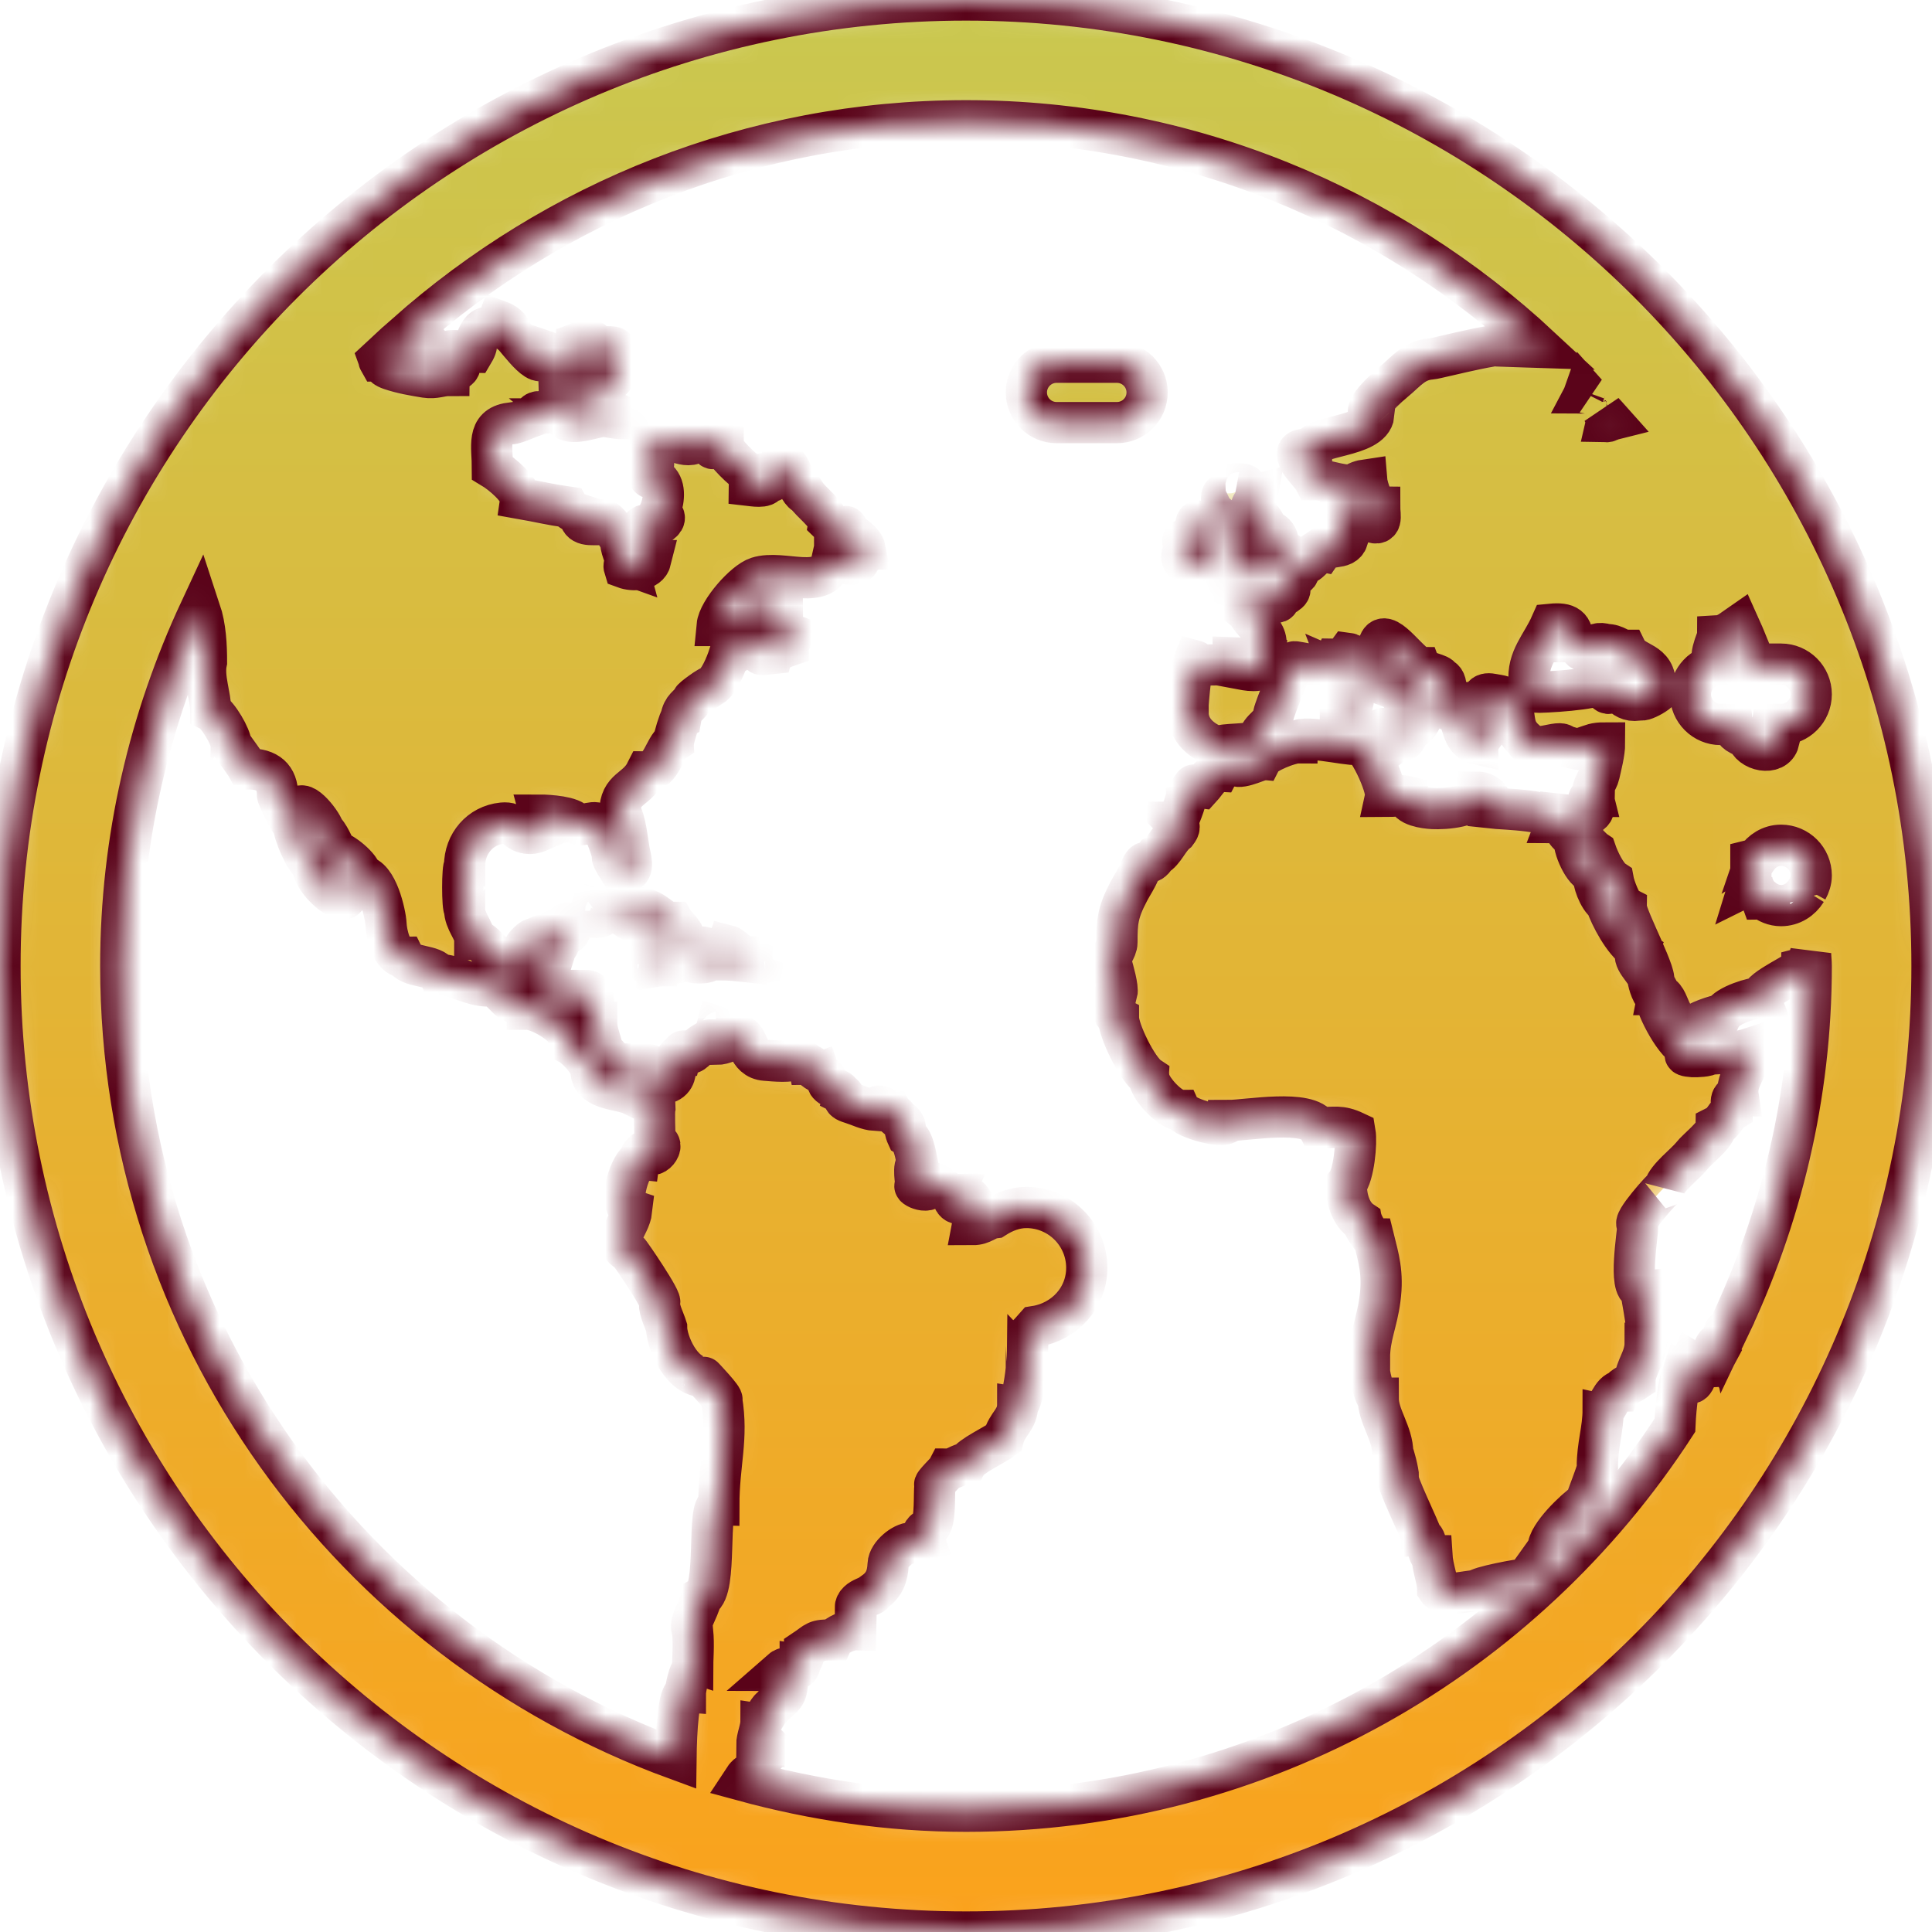 <svg width="75" height="75" viewBox="0 0 75 75" fill="none" xmlns="http://www.w3.org/2000/svg">
<g clip-path="url(#clip0_106_856)">
<mask id="path-1-inside-1_106_856" fill="white">
<path d="M37.5 75C16.791 75 0 58.209 0 37.5C0 16.791 16.791 0 37.5 0C58.209 0 75 16.791 75 37.5C75 58.209 58.209 75 37.5 75ZM67.894 34.357C67.955 34.327 67.987 34.275 68.011 34.193C68.06 34.453 68.18 34.683 68.372 34.852C68.377 34.875 68.365 34.87 68.377 34.903C68.395 34.903 68.409 34.889 68.426 34.889C68.623 35.048 68.866 35.156 69.141 35.156C69.562 35.156 69.914 34.922 70.12 34.591C70.134 34.608 70.158 34.629 70.169 34.648C70.167 34.61 70.162 34.573 70.158 34.535C70.249 34.369 70.312 34.186 70.312 33.984C70.312 33.337 69.785 32.812 69.141 32.812C68.728 32.812 68.386 33.038 68.175 33.356C68.166 33.349 68.175 33.321 68.149 33.331C68.18 33.241 68.098 33.014 67.969 32.77V33.984C67.969 34.118 67.931 34.237 67.894 34.357ZM14.044 34.005C14.044 33.652 13.238 33.049 13.029 33.049C13.029 32.986 12.701 32.264 12.577 32.264C12.577 32.02 11.721 30.926 11.585 31.404C11.496 31.713 12.239 32.13 12.239 32.489C12.377 32.489 12.959 33.591 13.073 33.783C14.344 35.93 12.124 34.462 12.124 33.553C11.841 33.413 11.393 32.332 11.393 32.037C11.227 31.903 10.734 30.86 10.774 30.86C10.774 30.176 10.397 29.848 9.647 29.848C9.612 29.78 8.981 28.894 8.97 28.894C8.97 28.613 8.463 27.741 8.182 27.602C8.182 27.019 7.882 26.299 8.016 25.695C8.016 25.059 7.983 24.34 7.767 23.688C5.81 27.891 4.688 32.559 4.688 37.5C4.688 51.659 13.673 63.689 26.241 68.29C26.255 67.127 26.341 65.735 26.606 65.735C26.606 65.562 26.754 64.835 26.887 64.835C26.887 64.39 26.941 63.853 26.887 63.319C26.721 62.984 27.108 62.555 27.225 62.027C27.874 61.702 27.415 58.434 27.905 58.434C27.905 56.801 28.27 55.849 28.015 54.335C28.139 54.335 27.277 53.419 27.284 53.435C26.456 53.435 25.877 52.109 25.877 51.527C25.798 51.272 25.594 50.89 25.594 50.573C25.784 50.573 24.41 48.567 24.41 48.607C23.684 48.204 24.45 47.641 24.523 46.98C23.892 46.772 24.53 45.07 24.804 45.07C24.832 44.855 24.945 44.707 25.144 44.623C25.284 45.183 25.938 44.344 25.425 44.344C25.425 43.973 25.383 43.181 25.425 42.996C25.425 42.424 24.919 41.304 24.525 42.49C24.103 42.281 23.039 42.319 22.948 41.648C23.013 41.318 22.341 40.643 22.104 40.526C22.324 39.949 20.962 39.178 20.47 39.178C20.47 39.054 20.21 39.11 20.133 38.953C19.631 38.953 19.516 38.278 18.949 38.278C18.295 38.278 17.637 37.831 17.034 37.831C16.833 37.43 15.898 37.587 15.682 37.156C15.192 37.156 15 36.227 14.986 35.885C14.965 35.463 14.63 34.005 14.044 34.005ZM61.519 15.197C61.514 15.211 61.523 15.202 61.5 15.248C61.535 15.248 61.577 15.288 61.617 15.305C61.582 15.27 61.552 15.234 61.519 15.197ZM62.224 15.973C62.306 16.132 62.367 16.28 62.348 16.371C62.431 16.373 62.47 16.329 62.536 16.312C62.435 16.198 62.325 16.09 62.224 15.973ZM64.261 26.651C64.298 25.638 63.417 25.807 63.138 25.244C62.848 25.244 62.742 25.02 62.348 25.02C62.093 24.933 61.891 24.994 61.744 25.202C61.141 25.432 61.505 24.909 61.052 24.909C61.073 24.331 60.844 24.171 60.206 24.234C59.841 25.059 59.278 25.554 59.362 26.482C59.632 26.543 59.585 26.604 59.531 26.873C59.89 26.892 62.065 26.761 62.065 26.536C62.14 26.536 62.517 27.312 62.517 26.648C62.819 26.648 62.979 27.359 63.701 27.152C63.701 27.298 64.906 26.651 64.261 26.651ZM64.376 38.611C64.418 38.405 64.273 38.313 64.151 38.105C64.472 38.105 63.136 35.627 63.136 35.241C62.932 35.14 62.672 34.432 62.625 34.174C62.351 33.991 62.067 33.391 61.95 33.052C61.671 32.866 60.991 32.037 60.881 31.648C61.284 31.692 61.894 31.774 61.894 31.254C61.622 31.254 61.582 30.919 61.84 30.919C61.755 30.574 62.023 30.326 62.081 30.056C62.152 29.73 62.29 29.229 62.29 28.84C61.903 28.84 61.809 28.905 61.502 29.009C61.502 29.236 60.816 28.952 60.715 28.952C60.567 28.657 59.496 29.337 59.196 28.727C58.711 28.289 58.842 27.952 58.685 27.333C58.605 27.019 58.177 27 57.916 26.948C57.183 26.805 57.712 27.823 57.673 28.055C58.123 28.055 57.389 28.613 57.389 28.896C56.63 28.732 56.883 27.886 56.435 27.661C56.302 27.436 56.407 27.267 56.095 27.267C56.095 26.967 56.255 26.423 55.927 26.313C55.927 26.168 55.289 26.109 55.195 25.919C54.792 25.919 53.855 24.396 53.566 24.909C53.386 25.238 53.719 25.317 53.787 25.584C54.37 25.47 54.314 26.545 55.027 26.426C55.027 26.576 55.045 26.728 55.081 26.876C55.608 26.752 55.547 27.267 55.812 27.267C55.62 27.523 55.01 26.859 55.177 27.417C55.273 27.741 55.219 28.017 54.799 28.334C54.799 27.984 54.771 27.042 54.406 27.042C54.157 26.545 53.419 26.665 53.107 26.201C52.854 26.201 52.755 25.413 52.319 25.359C52.237 25.474 51.931 25.584 51.811 25.584C51.574 26.06 50.236 25.634 50.236 25.697C50.215 25.702 49.486 27.483 49.444 27.717C49.362 28.221 48.956 28.23 48.834 28.709C48.773 28.948 47.304 28.835 47.304 29.011C46.669 28.8 46.12 28.355 46.12 27.663C46.069 27.663 46.24 25.898 46.348 25.641C46.477 25.676 46.502 25.72 46.575 25.866C46.964 25.72 47.871 25.962 47.871 25.528C48.248 25.538 48.361 25.688 48.209 25.978C48.56 26.044 49.167 26.133 49.167 25.641C48.961 25.641 48.94 25.622 48.94 25.416C49.615 24.715 48.434 24.082 48.434 23.733C48.194 23.653 47.707 23.135 48.054 23.33C48.347 23.491 49.418 23.827 48.996 23.114C49.024 23.105 49.043 23.086 49.05 23.06C49.169 23.145 49.673 23.663 49.673 23.173C49.812 23.173 50.346 22.835 49.898 22.835C49.941 22.582 49.931 22.371 49.952 22.216C50.667 22.601 50.269 21.954 50.63 21.712C50.63 22.179 51.014 21.488 51.248 21.488C51.527 21.073 52.165 21.394 52.319 20.925C51.975 20.812 52.038 19.95 52.038 19.636C52.453 19.704 52.915 19.076 52.978 19.507C53.002 19.673 53.023 20.133 53.107 20.196C53.723 20.52 53.559 20.011 53.559 19.692C53.353 19.692 53.079 18.97 53.051 18.623C52.882 18.647 52.61 18.717 52.542 18.846C51.928 18.846 51.511 18.623 51.023 18.623C50.986 18.548 50.4 17.892 50.461 17.892C50.119 17.304 50.803 17.475 50.911 17.447C50.911 16.889 53.234 16.988 53.334 16.097C52.57 16.097 54.122 14.803 54.122 14.808C54.64 14.365 54.914 13.983 55.559 13.934C55.831 13.915 58.854 13.081 58.854 13.458C58.976 13.463 59.379 13.467 59.796 13.481C53.944 8.039 46.123 4.688 37.5 4.688C29.149 4.688 21.548 7.833 15.757 12.973C15.809 13.09 15.848 13.202 15.846 13.282C16.153 13.261 16.594 13.064 16.692 13.453C16.54 13.451 16.387 13.432 16.242 13.395C16.35 14.264 15.863 13.732 15.455 13.732C15.455 13.711 15.274 13.638 15.082 13.587C14.958 13.704 14.827 13.814 14.702 13.931C14.716 13.969 14.695 13.971 14.719 14.013C14.85 14.013 14.782 14.217 15.157 14.341C15.591 14.489 16.066 14.571 16.523 14.644C16.894 14.702 17.107 14.576 17.423 14.576C17.423 14.529 18.197 14.184 17.651 14.184C17.726 13.875 17.587 13.798 17.255 13.793C17.283 13.465 18.063 13.681 18.382 13.681C18.626 13.27 18.389 13.319 18.605 12.947C18.863 12.49 19.169 12.886 19.338 12.448C19.594 12.541 19.821 12.68 19.903 13.003C20.107 13.172 21.143 14.7 21.143 13.62C21.513 13.744 21.698 14.438 21.706 14.801C22.378 14.702 22.437 14.198 22.437 13.676C22.591 13.676 22.381 13.425 22.381 13.338C22.631 13.247 22.945 13.577 22.945 13.228C23.053 13.228 23.058 13.336 23.058 13.453C23.407 13.521 23.632 13.413 23.845 13.488C23.993 13.54 23.918 14.306 23.85 14.576C23.766 14.918 23.112 14.923 23.112 15.082C22.371 15.635 23.986 15.923 24.239 16.261C24.087 16.261 23.508 16.186 23.508 16.151C23.142 16.151 22.256 16.538 21.93 16.261C22.385 16.261 22.538 15.715 22.608 15.194C22.188 15.037 21.694 15.295 21.577 15.713C21.38 16.402 20.923 15.684 20.693 16.148C20.604 16.177 19.791 16.554 19.791 16.427C18.877 16.556 19.116 17.332 19.116 18.169C19.479 18.387 20.217 19.008 20.184 19.348C21.005 19.493 21.305 19.58 22.043 19.685C22.104 19.805 22.348 19.917 22.495 19.964C22.495 20.447 22.934 20.36 23.339 20.36C23.339 19.744 24.056 20.873 24.127 21.089C24.028 21.089 24.295 21.72 24.352 21.933C24.239 21.893 24.204 21.933 24.239 22.045C24.595 22.177 25.16 22.139 25.254 21.764C24.912 21.764 25.027 21.373 25.027 21.145C24.675 20.911 24.729 20.459 25.083 20.36C25.083 20.679 26.243 20.161 25.589 19.913C25.748 19.554 25.856 19.003 25.596 18.691C25.43 18.494 25.221 18.691 25.139 18.396C25.582 18.286 25.256 17.442 25.252 17.048C25.392 16.994 25.758 17.137 25.758 17.048C26.191 17.048 26.913 17.597 27.166 16.934C27.891 17.264 27.314 17.578 28.069 17.327C28.069 17.506 28.919 18.337 29.027 18.337C29.027 18.377 29.006 18.619 29.194 18.619C29.194 18.799 29.081 18.516 29.081 18.841C29.187 18.853 29.759 18.956 29.759 18.731C30.122 18.731 30.377 18.286 30.377 17.946C30.605 17.798 31.003 19.181 31.277 19.181C31.479 19.495 32.123 19.952 32.123 20.248C32.259 20.386 32.402 20.348 32.402 20.754C32.573 20.754 32.911 20.081 32.911 20.698C33.07 20.698 33.534 21.04 33.588 21.314C33.183 21.314 33.567 21.708 33.359 21.708C33.359 22.097 32.489 21.788 32.292 21.764C32.023 22.971 30.396 22.104 29.412 22.416C28.894 22.58 27.893 23.721 27.839 24.291C28.467 24.298 28.744 23.747 29.304 23.559C29.761 23.559 29.85 23.283 30.262 23.168C30.262 23.283 30.375 23.222 30.375 23.337C29.573 23.337 30.061 23.855 30.295 24.232C30.441 24.466 30.607 24.579 30.792 24.652C30.715 24.788 30.652 24.923 30.602 25.076C30.602 25.078 30.6 25.076 30.6 25.078C30.448 25.13 30.15 25.24 30.091 25.359C29.184 25.46 29.632 25.399 29.693 25.181C29.726 25.259 30.052 25.188 30.038 25.191C29.984 24.919 29.902 24.956 29.981 24.799C29.489 24.799 29.25 25.024 28.854 25.024C28.788 25.158 28.444 25.474 28.291 25.474C28.177 25.821 27.916 26.452 27.614 26.653C27.614 26.562 26.812 27.157 26.883 27.157C26.705 27.445 26.51 27.436 26.43 27.886C26.377 27.914 26.149 28.666 26.149 28.784C25.8 29.016 25.671 29.962 25.078 29.962C24.715 30.684 24.063 30.588 24.063 31.535C24.284 31.76 24.368 32.756 24.436 33.075C24.52 33.471 24.652 33.884 24.122 33.893C24.084 33.834 23.714 33.274 23.782 33.274C23.782 33.042 23.498 32.299 23.332 32.067C23.109 31.756 22.697 32.116 22.373 31.98C22.235 31.704 21.3 31.643 20.967 31.643C21.021 31.852 21.173 31.917 21.192 32.149C20.916 32.262 20.756 32.388 20.47 32.348C19.98 32.281 20.039 31.898 19.5 31.952C18.637 32.039 18.035 32.754 18.035 33.609C17.939 33.609 17.939 35.294 18.035 35.294C18.035 35.77 18.429 36.115 18.429 36.473C18.811 36.473 19.24 37.315 19.613 37.315C19.655 37.612 19.425 37.659 20.062 37.655C20.062 37.622 20.409 37.437 20.456 37.205C20.016 37.097 20.454 36.53 20.738 36.419C20.738 36.82 21.3 36.286 21.3 36.251C21.363 36.225 21.921 36.026 21.921 36.026C21.921 35.571 22.345 36.07 22.034 36.251C21.729 36.251 21.752 36.757 21.584 36.757C21.511 37.118 21.368 37.432 21.284 37.784C21.176 38.217 21.527 38.262 21.415 38.667C21.863 38.752 22.315 38.669 22.767 38.667C22.77 38.587 22.753 38.51 22.711 38.442C23.365 38.442 22.767 39.677 23.163 39.677C23.163 40.144 23.388 40.507 23.388 40.8C23.693 41.002 23.876 41.271 23.782 41.641C24.157 41.691 24.963 41.787 24.963 41.304C25.533 41.304 25.573 41.691 25.53 42.089C26.665 42.089 25.955 40.966 26.428 40.966C26.473 40.781 26.55 40.748 26.66 40.87C26.892 40.995 27.068 40.638 27.253 40.526C27.312 40.486 27.518 40.366 27.555 40.366C27.715 40.462 27.729 40.434 27.799 40.542C28.109 40.54 28.42 40.366 28.685 40.184C29.091 40.233 28.959 41.105 29.719 41.159C30.023 41.18 30.729 41.264 30.991 41.084C31.057 41.039 31.298 41.236 31.324 41.32C31.577 41.32 31.559 41.541 31.666 41.536C31.692 41.585 31.73 41.604 31.781 41.59C31.814 41.686 32.016 41.714 32.121 41.981C32.121 42.225 32.627 42.267 32.627 42.429C32.991 42.612 32.503 42.661 33.061 42.83C33.368 42.926 33.652 43.081 33.982 43.104C34.087 42.703 34.43 43.158 34.603 43.158C34.692 43.341 34.739 43.202 34.826 43.383C35.348 43.819 35.004 43.65 35.219 44.114C35.47 44.278 35.55 44.85 35.618 45.181C35.416 45.181 35.559 45.952 35.559 46.024C35.316 46.024 36.183 46.486 36.183 45.909C36.539 45.968 36.773 46.357 37.027 46.357C36.879 46.697 37.42 46.952 37.42 46.416C37.955 46.469 37.812 47.266 37.76 47.538C38.156 47.538 38.271 47.318 38.609 47.276C38.974 47.044 39.382 46.875 39.844 46.875C41.14 46.875 42.188 47.923 42.188 49.219C42.188 50.386 41.318 51.312 40.2 51.49C40.05 51.661 39.914 51.809 39.905 51.809C39.905 51.921 39.879 53.041 39.846 53.041C39.846 53.266 39.675 54.502 39.509 54.502C39.509 55.137 39.094 55.252 38.946 55.849C38.604 56.102 37.678 56.524 37.535 56.803C37.27 56.803 37.073 57.028 36.804 57.028C36.766 57.105 36.192 57.647 36.295 57.647C36.253 58.045 36.326 58.983 36.11 59.245C35.965 59.419 35.756 59.4 35.848 59.672C35.531 59.672 35.866 59.897 35.367 59.897C35.053 59.897 34.493 60.344 34.477 60.724C34.456 61.188 34.331 61.523 33.933 61.807C33.933 61.966 33.202 62.013 33.202 62.426C33.27 62.426 33.202 63.19 33.202 63.267C32.984 63.26 32.449 63.478 32.358 63.659C31.622 63.659 31.711 63.734 31.233 64.052C31.233 64.151 31.165 64.5 31.064 64.5C31.064 65.07 30.659 64.552 30.331 64.84C30.459 64.84 30.623 65.4 30.555 65.4C30.555 65.894 30.248 65.937 29.937 66.3C29.789 66.398 29.648 66.806 29.543 66.806C29.543 67.139 29.377 67.441 29.377 67.76C29.447 67.76 29.381 67.903 29.43 68.037C29.587 67.992 29.592 67.814 29.655 67.814C29.655 67.533 30.103 67.981 29.824 67.981C29.592 68.332 29.341 68.339 29.203 68.824C29.062 68.824 28.941 68.96 28.837 69.12C31.598 69.872 34.495 70.312 37.5 70.312C49.041 70.312 59.17 64.341 65.02 55.329C65.055 54.499 65.184 53.707 65.276 53.433C65.505 53.602 65.677 53.918 65.838 53.433C65.433 53.353 65.531 53.212 65.669 52.873C65.824 52.966 66.136 53.081 66.389 53.065C66.466 52.919 66.527 52.765 66.605 52.62C66.375 52.441 66.691 51.98 66.802 52.205C66.86 52.092 66.912 51.975 66.966 51.862C66.94 51.855 66.947 51.872 66.909 51.86C66.909 51.656 66.947 51.682 67.081 51.579C67.083 51.6 67.081 51.6 67.085 51.619C69.131 47.337 70.312 42.562 70.312 37.5C70.312 37.334 70.289 37.174 70.287 37.008C70.226 37.237 70.111 37.486 69.949 37.542C69.949 37.69 68.273 38.419 68.374 38.721C68.079 38.721 67.043 39.016 66.853 39.394C66.644 39.394 65.803 39.691 65.726 39.844C64.68 39.846 64.88 38.611 64.376 38.611ZM69.141 25.781H67.896C67.887 25.77 67.877 25.767 67.868 25.751C67.805 25.751 67.54 25.155 67.643 25.02C67.744 25.02 67.791 25.029 67.844 25.034C67.739 24.776 67.624 24.523 67.509 24.267C67.256 24.441 67.034 24.661 66.684 24.682C66.684 24.778 66.185 25.748 66.684 25.748C66.684 25.767 66.694 25.781 66.698 25.798C66.101 25.854 65.625 26.341 65.625 26.953C65.625 27.6 66.15 28.125 66.797 28.125H67.259C67.287 28.338 67.402 28.523 67.812 28.615C67.941 29.156 68.906 29.348 69.052 28.781C68.644 28.781 68.777 28.39 68.812 28.125H69.141C69.785 28.125 70.312 27.6 70.312 26.953C70.312 26.306 69.785 25.781 69.141 25.781ZM65.726 41.02C65.808 41.025 66.349 41.011 66.349 40.915C66.839 40.915 67.502 40.847 67.983 40.688C67.983 41.414 67.371 41.819 67.474 42.541C67.069 42.541 67.247 42.959 67.247 43.102C66.984 43.263 66.945 43.559 66.628 43.72C66.628 44.046 65.897 44.585 65.681 44.864C65.438 45.176 64.704 45.717 64.608 46.113C64.634 46.02 63.267 47.536 63.586 47.536C63.586 47.819 63.202 50.062 63.698 50.062C63.698 50.259 64.123 52.141 63.865 52.141C63.865 52.746 63.471 53.116 63.471 53.599C63.279 53.73 63.005 53.803 62.909 53.995C62.564 53.995 62.398 54.727 62.234 54.727C62.234 55.507 62.006 56.086 62.006 56.972C62.069 56.972 61.556 58.235 61.556 58.317C61.141 58.596 60.091 59.597 60.091 60.117C60.091 60.117 59.36 61.144 59.248 61.296C59.027 61.296 57.331 61.615 57.331 61.746C56.969 61.746 56.037 62.03 55.812 61.69C55.812 61.334 55.617 60.881 55.587 60.396C55.413 60.396 55.385 59.667 55.193 59.667C55.193 59.513 54.117 57.363 54.291 57.363C54.291 57.141 54.098 56.409 54.066 56.409C54.066 55.636 53.501 54.991 53.501 54.277C53.334 54.277 52.99 52.706 53.163 52.706C53.163 51.881 53.452 51.342 53.571 50.426C53.705 49.42 53.508 48.809 53.332 48.098C53.236 48.098 52.913 47.562 52.88 47.426C52.427 47.126 52.261 46.531 52.261 45.968C52.556 45.63 52.673 44.362 52.601 43.945C52.031 43.676 51.804 43.777 51.19 43.777C50.827 43.048 48.387 43.498 47.695 43.498C47.695 43.896 45.996 43.42 45.837 43.104C45.422 43.104 44.599 42.223 44.599 41.812C44.145 41.51 43.418 40.005 43.418 39.511C43.024 39.314 43.144 38.555 43.359 38.555C43.413 38.344 43.221 37.678 43.13 37.362C43.062 37.125 43.359 36.87 43.359 36.588C43.359 35.806 43.378 35.444 43.816 34.608C43.955 34.345 44.13 34.099 44.259 33.771C44.494 33.183 44.564 33.743 44.88 33.218C45.183 33.068 45.359 32.566 45.67 32.32C45.806 32.14 45.811 32.065 45.67 31.927C45.731 31.927 46.064 31.062 46.064 30.863C46.505 30.251 46.193 30.53 46.627 30.581C46.786 30.408 47.051 29.962 47.302 29.962C47.412 29.744 47.688 29.625 47.923 29.625C47.923 29.962 48.841 29.515 48.938 29.515C49.094 29.198 50.107 28.84 50.346 28.84C50.346 28.456 52.343 28.948 52.657 28.896C52.657 28.84 52.657 28.784 52.657 28.727C53.084 28.828 53.862 30.539 53.782 30.919C54.11 30.919 54.415 30.865 54.628 30.919C54.628 31.282 55.312 31.371 55.624 31.387C56.058 31.409 57.331 31.343 57.331 30.75C57.666 30.75 57.963 30.984 57.898 31.366C58.277 31.409 60.534 31.453 60.375 31.927C60.706 31.927 60.79 32.491 61.106 32.491C61.043 32.88 61.5 33.895 61.837 33.895C61.837 34.233 62.048 34.854 62.346 35.072C62.505 35.555 63.033 36.572 63.527 36.87C63.316 37.268 63.848 37.596 63.98 37.992C63.949 37.992 64.094 38.581 64.259 38.667C64.259 39.066 65.098 40.69 65.557 40.69C65.588 40.887 65.126 40.976 65.726 41.02ZM53.559 28.446C53.646 28.111 53.843 28.371 54.026 28.432C54.459 28.573 54.309 28.425 54.63 28.28C54.63 29.194 54.105 28.5 53.559 28.446ZM52.373 26.761C52.603 26.761 52.666 27.792 52.036 27.602C52.036 27.347 51.874 26.873 52.207 26.873C52.303 27.272 52.373 27.11 52.373 26.761ZM52.094 26.088C52.355 26.201 52.469 26.163 52.432 25.976C52.774 26.088 52.388 26.332 52.319 26.595C52.144 26.421 52.198 26.36 52.094 26.088ZM46.064 21.089C45.511 20.946 46.634 20.782 46.683 20.641C46.495 20.641 46.366 20.447 46.439 20.283C46.523 20.088 46.662 20.515 46.854 20.419C47.081 20.395 47.529 20.055 47.299 20.712C47.065 21.377 46.852 21.865 46.008 21.877C45.706 21.572 45.996 21.413 46.064 21.089ZM48.15 18.788C48.605 18.788 48.206 19.125 48.105 19.125C48.183 19.155 48.091 19.427 48.091 19.516C48.513 19.512 48.52 19.254 48.823 19.179C48.759 19.556 48.337 19.629 48.75 19.952C48.968 20.123 49.191 20.325 49.104 20.585C49.641 20.585 49.72 21.101 49.61 21.708C49.908 21.708 49.894 21.722 49.894 21.424C50.182 21.504 50.161 21.764 49.894 21.764C49.627 22.291 48.926 22.268 48.429 22.268C48.424 21.86 48.347 21.834 47.969 21.949C47.454 22.106 47.857 21.539 47.866 21.258C47.923 21.258 49.036 21.309 48.373 21.089C48.337 20.484 48.202 20.304 47.641 20.304C47.641 19.891 47.496 19.922 47.428 19.47C47.332 18.802 47.951 19.516 48.15 18.788ZM47.979 22.437C47.979 22.575 47.698 22.685 47.641 22.491C47.695 22.509 47.716 22.491 47.695 22.437C47.791 22.437 47.888 22.437 47.979 22.437ZM43.359 16.406H41.016C40.369 16.406 39.844 15.881 39.844 15.234C39.844 14.588 40.369 14.062 41.016 14.062H43.359C44.006 14.062 44.531 14.588 44.531 15.234C44.531 15.881 44.006 16.406 43.359 16.406ZM29.705 37.148C29.836 37.148 29.988 37.2 29.988 37.317C29.817 37.317 29.597 37.479 29.705 37.148ZM27.567 37.263C27.473 37.441 26.714 37.411 26.609 37.205C26.89 37.205 27.108 37.319 27.396 37.205C27.396 37.05 27.267 36.926 27.171 36.757C27.478 36.757 27.823 36.991 28.242 36.982C28.242 36.722 28.127 37.038 28.242 36.701C28.418 36.745 28.842 37.148 28.861 37.317C28.244 37.252 28.216 37.263 27.567 37.263ZM25.087 35.916C24.799 35.916 24.244 35.665 24.073 35.409C24.352 35.421 24.628 35.536 24.804 35.241C25.519 35.313 25.582 35.806 26.156 35.806C26.264 35.995 26.878 36.431 26.285 36.487C25.837 36.53 25.275 36.286 25.087 35.916ZM25.538 37.488C25.329 37.488 24.984 37.58 25.144 37.148C25.42 37.186 25.552 37.301 25.538 37.488ZM25.931 37.432C25.819 37.451 25.706 37.469 25.594 37.488C25.627 37.228 25.873 36.938 25.931 37.432ZM28.015 39.9C27.97 40.057 27.977 40.066 27.792 40.066C27.811 39.994 27.827 39.921 27.846 39.844C27.905 39.862 27.959 39.881 28.015 39.9ZM22.945 35.241C22.999 35.259 23.058 35.281 23.114 35.297C23.187 35.576 23.339 35.438 23.508 35.353C23.508 35.679 22.753 35.773 22.945 35.241Z"/>
</mask>
<path d="M37.5 75C16.791 75 0 58.209 0 37.5C0 16.791 16.791 0 37.5 0C58.209 0 75 16.791 75 37.5C75 58.209 58.209 75 37.5 75ZM67.894 34.357C67.955 34.327 67.987 34.275 68.011 34.193C68.06 34.453 68.18 34.683 68.372 34.852C68.377 34.875 68.365 34.87 68.377 34.903C68.395 34.903 68.409 34.889 68.426 34.889C68.623 35.048 68.866 35.156 69.141 35.156C69.562 35.156 69.914 34.922 70.12 34.591C70.134 34.608 70.158 34.629 70.169 34.648C70.167 34.61 70.162 34.573 70.158 34.535C70.249 34.369 70.312 34.186 70.312 33.984C70.312 33.337 69.785 32.812 69.141 32.812C68.728 32.812 68.386 33.038 68.175 33.356C68.166 33.349 68.175 33.321 68.149 33.331C68.18 33.241 68.098 33.014 67.969 32.77V33.984C67.969 34.118 67.931 34.237 67.894 34.357ZM14.044 34.005C14.044 33.652 13.238 33.049 13.029 33.049C13.029 32.986 12.701 32.264 12.577 32.264C12.577 32.02 11.721 30.926 11.585 31.404C11.496 31.713 12.239 32.13 12.239 32.489C12.377 32.489 12.959 33.591 13.073 33.783C14.344 35.93 12.124 34.462 12.124 33.553C11.841 33.413 11.393 32.332 11.393 32.037C11.227 31.903 10.734 30.86 10.774 30.86C10.774 30.176 10.397 29.848 9.647 29.848C9.612 29.78 8.981 28.894 8.97 28.894C8.97 28.613 8.463 27.741 8.182 27.602C8.182 27.019 7.882 26.299 8.016 25.695C8.016 25.059 7.983 24.34 7.767 23.688C5.81 27.891 4.688 32.559 4.688 37.5C4.688 51.659 13.673 63.689 26.241 68.29C26.255 67.127 26.341 65.735 26.606 65.735C26.606 65.562 26.754 64.835 26.887 64.835C26.887 64.39 26.941 63.853 26.887 63.319C26.721 62.984 27.108 62.555 27.225 62.027C27.874 61.702 27.415 58.434 27.905 58.434C27.905 56.801 28.27 55.849 28.015 54.335C28.139 54.335 27.277 53.419 27.284 53.435C26.456 53.435 25.877 52.109 25.877 51.527C25.798 51.272 25.594 50.89 25.594 50.573C25.784 50.573 24.41 48.567 24.41 48.607C23.684 48.204 24.45 47.641 24.523 46.98C23.892 46.772 24.53 45.07 24.804 45.07C24.832 44.855 24.945 44.707 25.144 44.623C25.284 45.183 25.938 44.344 25.425 44.344C25.425 43.973 25.383 43.181 25.425 42.996C25.425 42.424 24.919 41.304 24.525 42.49C24.103 42.281 23.039 42.319 22.948 41.648C23.013 41.318 22.341 40.643 22.104 40.526C22.324 39.949 20.962 39.178 20.47 39.178C20.47 39.054 20.21 39.11 20.133 38.953C19.631 38.953 19.516 38.278 18.949 38.278C18.295 38.278 17.637 37.831 17.034 37.831C16.833 37.43 15.898 37.587 15.682 37.156C15.192 37.156 15 36.227 14.986 35.885C14.965 35.463 14.63 34.005 14.044 34.005ZM61.519 15.197C61.514 15.211 61.523 15.202 61.5 15.248C61.535 15.248 61.577 15.288 61.617 15.305C61.582 15.27 61.552 15.234 61.519 15.197ZM62.224 15.973C62.306 16.132 62.367 16.28 62.348 16.371C62.431 16.373 62.47 16.329 62.536 16.312C62.435 16.198 62.325 16.09 62.224 15.973ZM64.261 26.651C64.298 25.638 63.417 25.807 63.138 25.244C62.848 25.244 62.742 25.02 62.348 25.02C62.093 24.933 61.891 24.994 61.744 25.202C61.141 25.432 61.505 24.909 61.052 24.909C61.073 24.331 60.844 24.171 60.206 24.234C59.841 25.059 59.278 25.554 59.362 26.482C59.632 26.543 59.585 26.604 59.531 26.873C59.89 26.892 62.065 26.761 62.065 26.536C62.14 26.536 62.517 27.312 62.517 26.648C62.819 26.648 62.979 27.359 63.701 27.152C63.701 27.298 64.906 26.651 64.261 26.651ZM64.376 38.611C64.418 38.405 64.273 38.313 64.151 38.105C64.472 38.105 63.136 35.627 63.136 35.241C62.932 35.14 62.672 34.432 62.625 34.174C62.351 33.991 62.067 33.391 61.95 33.052C61.671 32.866 60.991 32.037 60.881 31.648C61.284 31.692 61.894 31.774 61.894 31.254C61.622 31.254 61.582 30.919 61.84 30.919C61.755 30.574 62.023 30.326 62.081 30.056C62.152 29.73 62.29 29.229 62.29 28.84C61.903 28.84 61.809 28.905 61.502 29.009C61.502 29.236 60.816 28.952 60.715 28.952C60.567 28.657 59.496 29.337 59.196 28.727C58.711 28.289 58.842 27.952 58.685 27.333C58.605 27.019 58.177 27 57.916 26.948C57.183 26.805 57.712 27.823 57.673 28.055C58.123 28.055 57.389 28.613 57.389 28.896C56.63 28.732 56.883 27.886 56.435 27.661C56.302 27.436 56.407 27.267 56.095 27.267C56.095 26.967 56.255 26.423 55.927 26.313C55.927 26.168 55.289 26.109 55.195 25.919C54.792 25.919 53.855 24.396 53.566 24.909C53.386 25.238 53.719 25.317 53.787 25.584C54.37 25.47 54.314 26.545 55.027 26.426C55.027 26.576 55.045 26.728 55.081 26.876C55.608 26.752 55.547 27.267 55.812 27.267C55.62 27.523 55.01 26.859 55.177 27.417C55.273 27.741 55.219 28.017 54.799 28.334C54.799 27.984 54.771 27.042 54.406 27.042C54.157 26.545 53.419 26.665 53.107 26.201C52.854 26.201 52.755 25.413 52.319 25.359C52.237 25.474 51.931 25.584 51.811 25.584C51.574 26.06 50.236 25.634 50.236 25.697C50.215 25.702 49.486 27.483 49.444 27.717C49.362 28.221 48.956 28.23 48.834 28.709C48.773 28.948 47.304 28.835 47.304 29.011C46.669 28.8 46.12 28.355 46.12 27.663C46.069 27.663 46.24 25.898 46.348 25.641C46.477 25.676 46.502 25.72 46.575 25.866C46.964 25.72 47.871 25.962 47.871 25.528C48.248 25.538 48.361 25.688 48.209 25.978C48.56 26.044 49.167 26.133 49.167 25.641C48.961 25.641 48.94 25.622 48.94 25.416C49.615 24.715 48.434 24.082 48.434 23.733C48.194 23.653 47.707 23.135 48.054 23.33C48.347 23.491 49.418 23.827 48.996 23.114C49.024 23.105 49.043 23.086 49.05 23.06C49.169 23.145 49.673 23.663 49.673 23.173C49.812 23.173 50.346 22.835 49.898 22.835C49.941 22.582 49.931 22.371 49.952 22.216C50.667 22.601 50.269 21.954 50.63 21.712C50.63 22.179 51.014 21.488 51.248 21.488C51.527 21.073 52.165 21.394 52.319 20.925C51.975 20.812 52.038 19.95 52.038 19.636C52.453 19.704 52.915 19.076 52.978 19.507C53.002 19.673 53.023 20.133 53.107 20.196C53.723 20.52 53.559 20.011 53.559 19.692C53.353 19.692 53.079 18.97 53.051 18.623C52.882 18.647 52.61 18.717 52.542 18.846C51.928 18.846 51.511 18.623 51.023 18.623C50.986 18.548 50.4 17.892 50.461 17.892C50.119 17.304 50.803 17.475 50.911 17.447C50.911 16.889 53.234 16.988 53.334 16.097C52.57 16.097 54.122 14.803 54.122 14.808C54.64 14.365 54.914 13.983 55.559 13.934C55.831 13.915 58.854 13.081 58.854 13.458C58.976 13.463 59.379 13.467 59.796 13.481C53.944 8.039 46.123 4.688 37.5 4.688C29.149 4.688 21.548 7.833 15.757 12.973C15.809 13.09 15.848 13.202 15.846 13.282C16.153 13.261 16.594 13.064 16.692 13.453C16.54 13.451 16.387 13.432 16.242 13.395C16.35 14.264 15.863 13.732 15.455 13.732C15.455 13.711 15.274 13.638 15.082 13.587C14.958 13.704 14.827 13.814 14.702 13.931C14.716 13.969 14.695 13.971 14.719 14.013C14.85 14.013 14.782 14.217 15.157 14.341C15.591 14.489 16.066 14.571 16.523 14.644C16.894 14.702 17.107 14.576 17.423 14.576C17.423 14.529 18.197 14.184 17.651 14.184C17.726 13.875 17.587 13.798 17.255 13.793C17.283 13.465 18.063 13.681 18.382 13.681C18.626 13.27 18.389 13.319 18.605 12.947C18.863 12.49 19.169 12.886 19.338 12.448C19.594 12.541 19.821 12.68 19.903 13.003C20.107 13.172 21.143 14.7 21.143 13.62C21.513 13.744 21.698 14.438 21.706 14.801C22.378 14.702 22.437 14.198 22.437 13.676C22.591 13.676 22.381 13.425 22.381 13.338C22.631 13.247 22.945 13.577 22.945 13.228C23.053 13.228 23.058 13.336 23.058 13.453C23.407 13.521 23.632 13.413 23.845 13.488C23.993 13.54 23.918 14.306 23.85 14.576C23.766 14.918 23.112 14.923 23.112 15.082C22.371 15.635 23.986 15.923 24.239 16.261C24.087 16.261 23.508 16.186 23.508 16.151C23.142 16.151 22.256 16.538 21.93 16.261C22.385 16.261 22.538 15.715 22.608 15.194C22.188 15.037 21.694 15.295 21.577 15.713C21.38 16.402 20.923 15.684 20.693 16.148C20.604 16.177 19.791 16.554 19.791 16.427C18.877 16.556 19.116 17.332 19.116 18.169C19.479 18.387 20.217 19.008 20.184 19.348C21.005 19.493 21.305 19.58 22.043 19.685C22.104 19.805 22.348 19.917 22.495 19.964C22.495 20.447 22.934 20.36 23.339 20.36C23.339 19.744 24.056 20.873 24.127 21.089C24.028 21.089 24.295 21.72 24.352 21.933C24.239 21.893 24.204 21.933 24.239 22.045C24.595 22.177 25.16 22.139 25.254 21.764C24.912 21.764 25.027 21.373 25.027 21.145C24.675 20.911 24.729 20.459 25.083 20.36C25.083 20.679 26.243 20.161 25.589 19.913C25.748 19.554 25.856 19.003 25.596 18.691C25.43 18.494 25.221 18.691 25.139 18.396C25.582 18.286 25.256 17.442 25.252 17.048C25.392 16.994 25.758 17.137 25.758 17.048C26.191 17.048 26.913 17.597 27.166 16.934C27.891 17.264 27.314 17.578 28.069 17.327C28.069 17.506 28.919 18.337 29.027 18.337C29.027 18.377 29.006 18.619 29.194 18.619C29.194 18.799 29.081 18.516 29.081 18.841C29.187 18.853 29.759 18.956 29.759 18.731C30.122 18.731 30.377 18.286 30.377 17.946C30.605 17.798 31.003 19.181 31.277 19.181C31.479 19.495 32.123 19.952 32.123 20.248C32.259 20.386 32.402 20.348 32.402 20.754C32.573 20.754 32.911 20.081 32.911 20.698C33.07 20.698 33.534 21.04 33.588 21.314C33.183 21.314 33.567 21.708 33.359 21.708C33.359 22.097 32.489 21.788 32.292 21.764C32.023 22.971 30.396 22.104 29.412 22.416C28.894 22.58 27.893 23.721 27.839 24.291C28.467 24.298 28.744 23.747 29.304 23.559C29.761 23.559 29.85 23.283 30.262 23.168C30.262 23.283 30.375 23.222 30.375 23.337C29.573 23.337 30.061 23.855 30.295 24.232C30.441 24.466 30.607 24.579 30.792 24.652C30.715 24.788 30.652 24.923 30.602 25.076C30.602 25.078 30.6 25.076 30.6 25.078C30.448 25.13 30.15 25.24 30.091 25.359C29.184 25.46 29.632 25.399 29.693 25.181C29.726 25.259 30.052 25.188 30.038 25.191C29.984 24.919 29.902 24.956 29.981 24.799C29.489 24.799 29.25 25.024 28.854 25.024C28.788 25.158 28.444 25.474 28.291 25.474C28.177 25.821 27.916 26.452 27.614 26.653C27.614 26.562 26.812 27.157 26.883 27.157C26.705 27.445 26.51 27.436 26.43 27.886C26.377 27.914 26.149 28.666 26.149 28.784C25.8 29.016 25.671 29.962 25.078 29.962C24.715 30.684 24.063 30.588 24.063 31.535C24.284 31.76 24.368 32.756 24.436 33.075C24.52 33.471 24.652 33.884 24.122 33.893C24.084 33.834 23.714 33.274 23.782 33.274C23.782 33.042 23.498 32.299 23.332 32.067C23.109 31.756 22.697 32.116 22.373 31.98C22.235 31.704 21.3 31.643 20.967 31.643C21.021 31.852 21.173 31.917 21.192 32.149C20.916 32.262 20.756 32.388 20.47 32.348C19.98 32.281 20.039 31.898 19.5 31.952C18.637 32.039 18.035 32.754 18.035 33.609C17.939 33.609 17.939 35.294 18.035 35.294C18.035 35.77 18.429 36.115 18.429 36.473C18.811 36.473 19.24 37.315 19.613 37.315C19.655 37.612 19.425 37.659 20.062 37.655C20.062 37.622 20.409 37.437 20.456 37.205C20.016 37.097 20.454 36.53 20.738 36.419C20.738 36.82 21.3 36.286 21.3 36.251C21.363 36.225 21.921 36.026 21.921 36.026C21.921 35.571 22.345 36.07 22.034 36.251C21.729 36.251 21.752 36.757 21.584 36.757C21.511 37.118 21.368 37.432 21.284 37.784C21.176 38.217 21.527 38.262 21.415 38.667C21.863 38.752 22.315 38.669 22.767 38.667C22.77 38.587 22.753 38.51 22.711 38.442C23.365 38.442 22.767 39.677 23.163 39.677C23.163 40.144 23.388 40.507 23.388 40.8C23.693 41.002 23.876 41.271 23.782 41.641C24.157 41.691 24.963 41.787 24.963 41.304C25.533 41.304 25.573 41.691 25.53 42.089C26.665 42.089 25.955 40.966 26.428 40.966C26.473 40.781 26.55 40.748 26.66 40.87C26.892 40.995 27.068 40.638 27.253 40.526C27.312 40.486 27.518 40.366 27.555 40.366C27.715 40.462 27.729 40.434 27.799 40.542C28.109 40.54 28.42 40.366 28.685 40.184C29.091 40.233 28.959 41.105 29.719 41.159C30.023 41.18 30.729 41.264 30.991 41.084C31.057 41.039 31.298 41.236 31.324 41.32C31.577 41.32 31.559 41.541 31.666 41.536C31.692 41.585 31.73 41.604 31.781 41.59C31.814 41.686 32.016 41.714 32.121 41.981C32.121 42.225 32.627 42.267 32.627 42.429C32.991 42.612 32.503 42.661 33.061 42.83C33.368 42.926 33.652 43.081 33.982 43.104C34.087 42.703 34.43 43.158 34.603 43.158C34.692 43.341 34.739 43.202 34.826 43.383C35.348 43.819 35.004 43.65 35.219 44.114C35.47 44.278 35.55 44.85 35.618 45.181C35.416 45.181 35.559 45.952 35.559 46.024C35.316 46.024 36.183 46.486 36.183 45.909C36.539 45.968 36.773 46.357 37.027 46.357C36.879 46.697 37.42 46.952 37.42 46.416C37.955 46.469 37.812 47.266 37.76 47.538C38.156 47.538 38.271 47.318 38.609 47.276C38.974 47.044 39.382 46.875 39.844 46.875C41.14 46.875 42.188 47.923 42.188 49.219C42.188 50.386 41.318 51.312 40.2 51.49C40.05 51.661 39.914 51.809 39.905 51.809C39.905 51.921 39.879 53.041 39.846 53.041C39.846 53.266 39.675 54.502 39.509 54.502C39.509 55.137 39.094 55.252 38.946 55.849C38.604 56.102 37.678 56.524 37.535 56.803C37.27 56.803 37.073 57.028 36.804 57.028C36.766 57.105 36.192 57.647 36.295 57.647C36.253 58.045 36.326 58.983 36.11 59.245C35.965 59.419 35.756 59.4 35.848 59.672C35.531 59.672 35.866 59.897 35.367 59.897C35.053 59.897 34.493 60.344 34.477 60.724C34.456 61.188 34.331 61.523 33.933 61.807C33.933 61.966 33.202 62.013 33.202 62.426C33.27 62.426 33.202 63.19 33.202 63.267C32.984 63.26 32.449 63.478 32.358 63.659C31.622 63.659 31.711 63.734 31.233 64.052C31.233 64.151 31.165 64.5 31.064 64.5C31.064 65.07 30.659 64.552 30.331 64.84C30.459 64.84 30.623 65.4 30.555 65.4C30.555 65.894 30.248 65.937 29.937 66.3C29.789 66.398 29.648 66.806 29.543 66.806C29.543 67.139 29.377 67.441 29.377 67.76C29.447 67.76 29.381 67.903 29.43 68.037C29.587 67.992 29.592 67.814 29.655 67.814C29.655 67.533 30.103 67.981 29.824 67.981C29.592 68.332 29.341 68.339 29.203 68.824C29.062 68.824 28.941 68.96 28.837 69.12C31.598 69.872 34.495 70.312 37.5 70.312C49.041 70.312 59.17 64.341 65.02 55.329C65.055 54.499 65.184 53.707 65.276 53.433C65.505 53.602 65.677 53.918 65.838 53.433C65.433 53.353 65.531 53.212 65.669 52.873C65.824 52.966 66.136 53.081 66.389 53.065C66.466 52.919 66.527 52.765 66.605 52.62C66.375 52.441 66.691 51.98 66.802 52.205C66.86 52.092 66.912 51.975 66.966 51.862C66.94 51.855 66.947 51.872 66.909 51.86C66.909 51.656 66.947 51.682 67.081 51.579C67.083 51.6 67.081 51.6 67.085 51.619C69.131 47.337 70.312 42.562 70.312 37.5C70.312 37.334 70.289 37.174 70.287 37.008C70.226 37.237 70.111 37.486 69.949 37.542C69.949 37.69 68.273 38.419 68.374 38.721C68.079 38.721 67.043 39.016 66.853 39.394C66.644 39.394 65.803 39.691 65.726 39.844C64.68 39.846 64.88 38.611 64.376 38.611ZM69.141 25.781H67.896C67.887 25.77 67.877 25.767 67.868 25.751C67.805 25.751 67.54 25.155 67.643 25.02C67.744 25.02 67.791 25.029 67.844 25.034C67.739 24.776 67.624 24.523 67.509 24.267C67.256 24.441 67.034 24.661 66.684 24.682C66.684 24.778 66.185 25.748 66.684 25.748C66.684 25.767 66.694 25.781 66.698 25.798C66.101 25.854 65.625 26.341 65.625 26.953C65.625 27.6 66.15 28.125 66.797 28.125H67.259C67.287 28.338 67.402 28.523 67.812 28.615C67.941 29.156 68.906 29.348 69.052 28.781C68.644 28.781 68.777 28.39 68.812 28.125H69.141C69.785 28.125 70.312 27.6 70.312 26.953C70.312 26.306 69.785 25.781 69.141 25.781ZM65.726 41.02C65.808 41.025 66.349 41.011 66.349 40.915C66.839 40.915 67.502 40.847 67.983 40.688C67.983 41.414 67.371 41.819 67.474 42.541C67.069 42.541 67.247 42.959 67.247 43.102C66.984 43.263 66.945 43.559 66.628 43.72C66.628 44.046 65.897 44.585 65.681 44.864C65.438 45.176 64.704 45.717 64.608 46.113C64.634 46.02 63.267 47.536 63.586 47.536C63.586 47.819 63.202 50.062 63.698 50.062C63.698 50.259 64.123 52.141 63.865 52.141C63.865 52.746 63.471 53.116 63.471 53.599C63.279 53.73 63.005 53.803 62.909 53.995C62.564 53.995 62.398 54.727 62.234 54.727C62.234 55.507 62.006 56.086 62.006 56.972C62.069 56.972 61.556 58.235 61.556 58.317C61.141 58.596 60.091 59.597 60.091 60.117C60.091 60.117 59.36 61.144 59.248 61.296C59.027 61.296 57.331 61.615 57.331 61.746C56.969 61.746 56.037 62.03 55.812 61.69C55.812 61.334 55.617 60.881 55.587 60.396C55.413 60.396 55.385 59.667 55.193 59.667C55.193 59.513 54.117 57.363 54.291 57.363C54.291 57.141 54.098 56.409 54.066 56.409C54.066 55.636 53.501 54.991 53.501 54.277C53.334 54.277 52.99 52.706 53.163 52.706C53.163 51.881 53.452 51.342 53.571 50.426C53.705 49.42 53.508 48.809 53.332 48.098C53.236 48.098 52.913 47.562 52.88 47.426C52.427 47.126 52.261 46.531 52.261 45.968C52.556 45.63 52.673 44.362 52.601 43.945C52.031 43.676 51.804 43.777 51.19 43.777C50.827 43.048 48.387 43.498 47.695 43.498C47.695 43.896 45.996 43.42 45.837 43.104C45.422 43.104 44.599 42.223 44.599 41.812C44.145 41.51 43.418 40.005 43.418 39.511C43.024 39.314 43.144 38.555 43.359 38.555C43.413 38.344 43.221 37.678 43.13 37.362C43.062 37.125 43.359 36.87 43.359 36.588C43.359 35.806 43.378 35.444 43.816 34.608C43.955 34.345 44.13 34.099 44.259 33.771C44.494 33.183 44.564 33.743 44.88 33.218C45.183 33.068 45.359 32.566 45.67 32.32C45.806 32.14 45.811 32.065 45.67 31.927C45.731 31.927 46.064 31.062 46.064 30.863C46.505 30.251 46.193 30.53 46.627 30.581C46.786 30.408 47.051 29.962 47.302 29.962C47.412 29.744 47.688 29.625 47.923 29.625C47.923 29.962 48.841 29.515 48.938 29.515C49.094 29.198 50.107 28.84 50.346 28.84C50.346 28.456 52.343 28.948 52.657 28.896C52.657 28.84 52.657 28.784 52.657 28.727C53.084 28.828 53.862 30.539 53.782 30.919C54.11 30.919 54.415 30.865 54.628 30.919C54.628 31.282 55.312 31.371 55.624 31.387C56.058 31.409 57.331 31.343 57.331 30.75C57.666 30.75 57.963 30.984 57.898 31.366C58.277 31.409 60.534 31.453 60.375 31.927C60.706 31.927 60.79 32.491 61.106 32.491C61.043 32.88 61.5 33.895 61.837 33.895C61.837 34.233 62.048 34.854 62.346 35.072C62.505 35.555 63.033 36.572 63.527 36.87C63.316 37.268 63.848 37.596 63.98 37.992C63.949 37.992 64.094 38.581 64.259 38.667C64.259 39.066 65.098 40.69 65.557 40.69C65.588 40.887 65.126 40.976 65.726 41.02ZM53.559 28.446C53.646 28.111 53.843 28.371 54.026 28.432C54.459 28.573 54.309 28.425 54.63 28.28C54.63 29.194 54.105 28.5 53.559 28.446ZM52.373 26.761C52.603 26.761 52.666 27.792 52.036 27.602C52.036 27.347 51.874 26.873 52.207 26.873C52.303 27.272 52.373 27.11 52.373 26.761ZM52.094 26.088C52.355 26.201 52.469 26.163 52.432 25.976C52.774 26.088 52.388 26.332 52.319 26.595C52.144 26.421 52.198 26.36 52.094 26.088ZM46.064 21.089C45.511 20.946 46.634 20.782 46.683 20.641C46.495 20.641 46.366 20.447 46.439 20.283C46.523 20.088 46.662 20.515 46.854 20.419C47.081 20.395 47.529 20.055 47.299 20.712C47.065 21.377 46.852 21.865 46.008 21.877C45.706 21.572 45.996 21.413 46.064 21.089ZM48.15 18.788C48.605 18.788 48.206 19.125 48.105 19.125C48.183 19.155 48.091 19.427 48.091 19.516C48.513 19.512 48.52 19.254 48.823 19.179C48.759 19.556 48.337 19.629 48.75 19.952C48.968 20.123 49.191 20.325 49.104 20.585C49.641 20.585 49.72 21.101 49.61 21.708C49.908 21.708 49.894 21.722 49.894 21.424C50.182 21.504 50.161 21.764 49.894 21.764C49.627 22.291 48.926 22.268 48.429 22.268C48.424 21.86 48.347 21.834 47.969 21.949C47.454 22.106 47.857 21.539 47.866 21.258C47.923 21.258 49.036 21.309 48.373 21.089C48.337 20.484 48.202 20.304 47.641 20.304C47.641 19.891 47.496 19.922 47.428 19.47C47.332 18.802 47.951 19.516 48.15 18.788ZM47.979 22.437C47.979 22.575 47.698 22.685 47.641 22.491C47.695 22.509 47.716 22.491 47.695 22.437C47.791 22.437 47.888 22.437 47.979 22.437ZM43.359 16.406H41.016C40.369 16.406 39.844 15.881 39.844 15.234C39.844 14.588 40.369 14.062 41.016 14.062H43.359C44.006 14.062 44.531 14.588 44.531 15.234C44.531 15.881 44.006 16.406 43.359 16.406ZM29.705 37.148C29.836 37.148 29.988 37.2 29.988 37.317C29.817 37.317 29.597 37.479 29.705 37.148ZM27.567 37.263C27.473 37.441 26.714 37.411 26.609 37.205C26.89 37.205 27.108 37.319 27.396 37.205C27.396 37.05 27.267 36.926 27.171 36.757C27.478 36.757 27.823 36.991 28.242 36.982C28.242 36.722 28.127 37.038 28.242 36.701C28.418 36.745 28.842 37.148 28.861 37.317C28.244 37.252 28.216 37.263 27.567 37.263ZM25.087 35.916C24.799 35.916 24.244 35.665 24.073 35.409C24.352 35.421 24.628 35.536 24.804 35.241C25.519 35.313 25.582 35.806 26.156 35.806C26.264 35.995 26.878 36.431 26.285 36.487C25.837 36.53 25.275 36.286 25.087 35.916ZM25.538 37.488C25.329 37.488 24.984 37.58 25.144 37.148C25.42 37.186 25.552 37.301 25.538 37.488ZM25.931 37.432C25.819 37.451 25.706 37.469 25.594 37.488C25.627 37.228 25.873 36.938 25.931 37.432ZM28.015 39.9C27.97 40.057 27.977 40.066 27.792 40.066C27.811 39.994 27.827 39.921 27.846 39.844C27.905 39.862 27.959 39.881 28.015 39.9ZM22.945 35.241C22.999 35.259 23.058 35.281 23.114 35.297C23.187 35.576 23.339 35.438 23.508 35.353C23.508 35.679 22.753 35.773 22.945 35.241Z" fill="url(#paint0_linear_106_856)" stroke="#5A0319" stroke-width="1.6" mask="url(#path-1-inside-1_106_856)"/>
</g>
<defs>
<linearGradient id="paint0_linear_106_856" x1="37.5" y1="0" x2="37.5" y2="75" gradientUnits="userSpaceOnUse">
<stop stop-color="#C4C23D" stop-opacity="0.9"/>
<stop offset="1" stop-color="#FB9803" stop-opacity="0.9"/>
</linearGradient>
<clipPath id="clip0_106_856">
<rect width="75" height="75" fill="white"/>
</clipPath>
</defs>
</svg>
